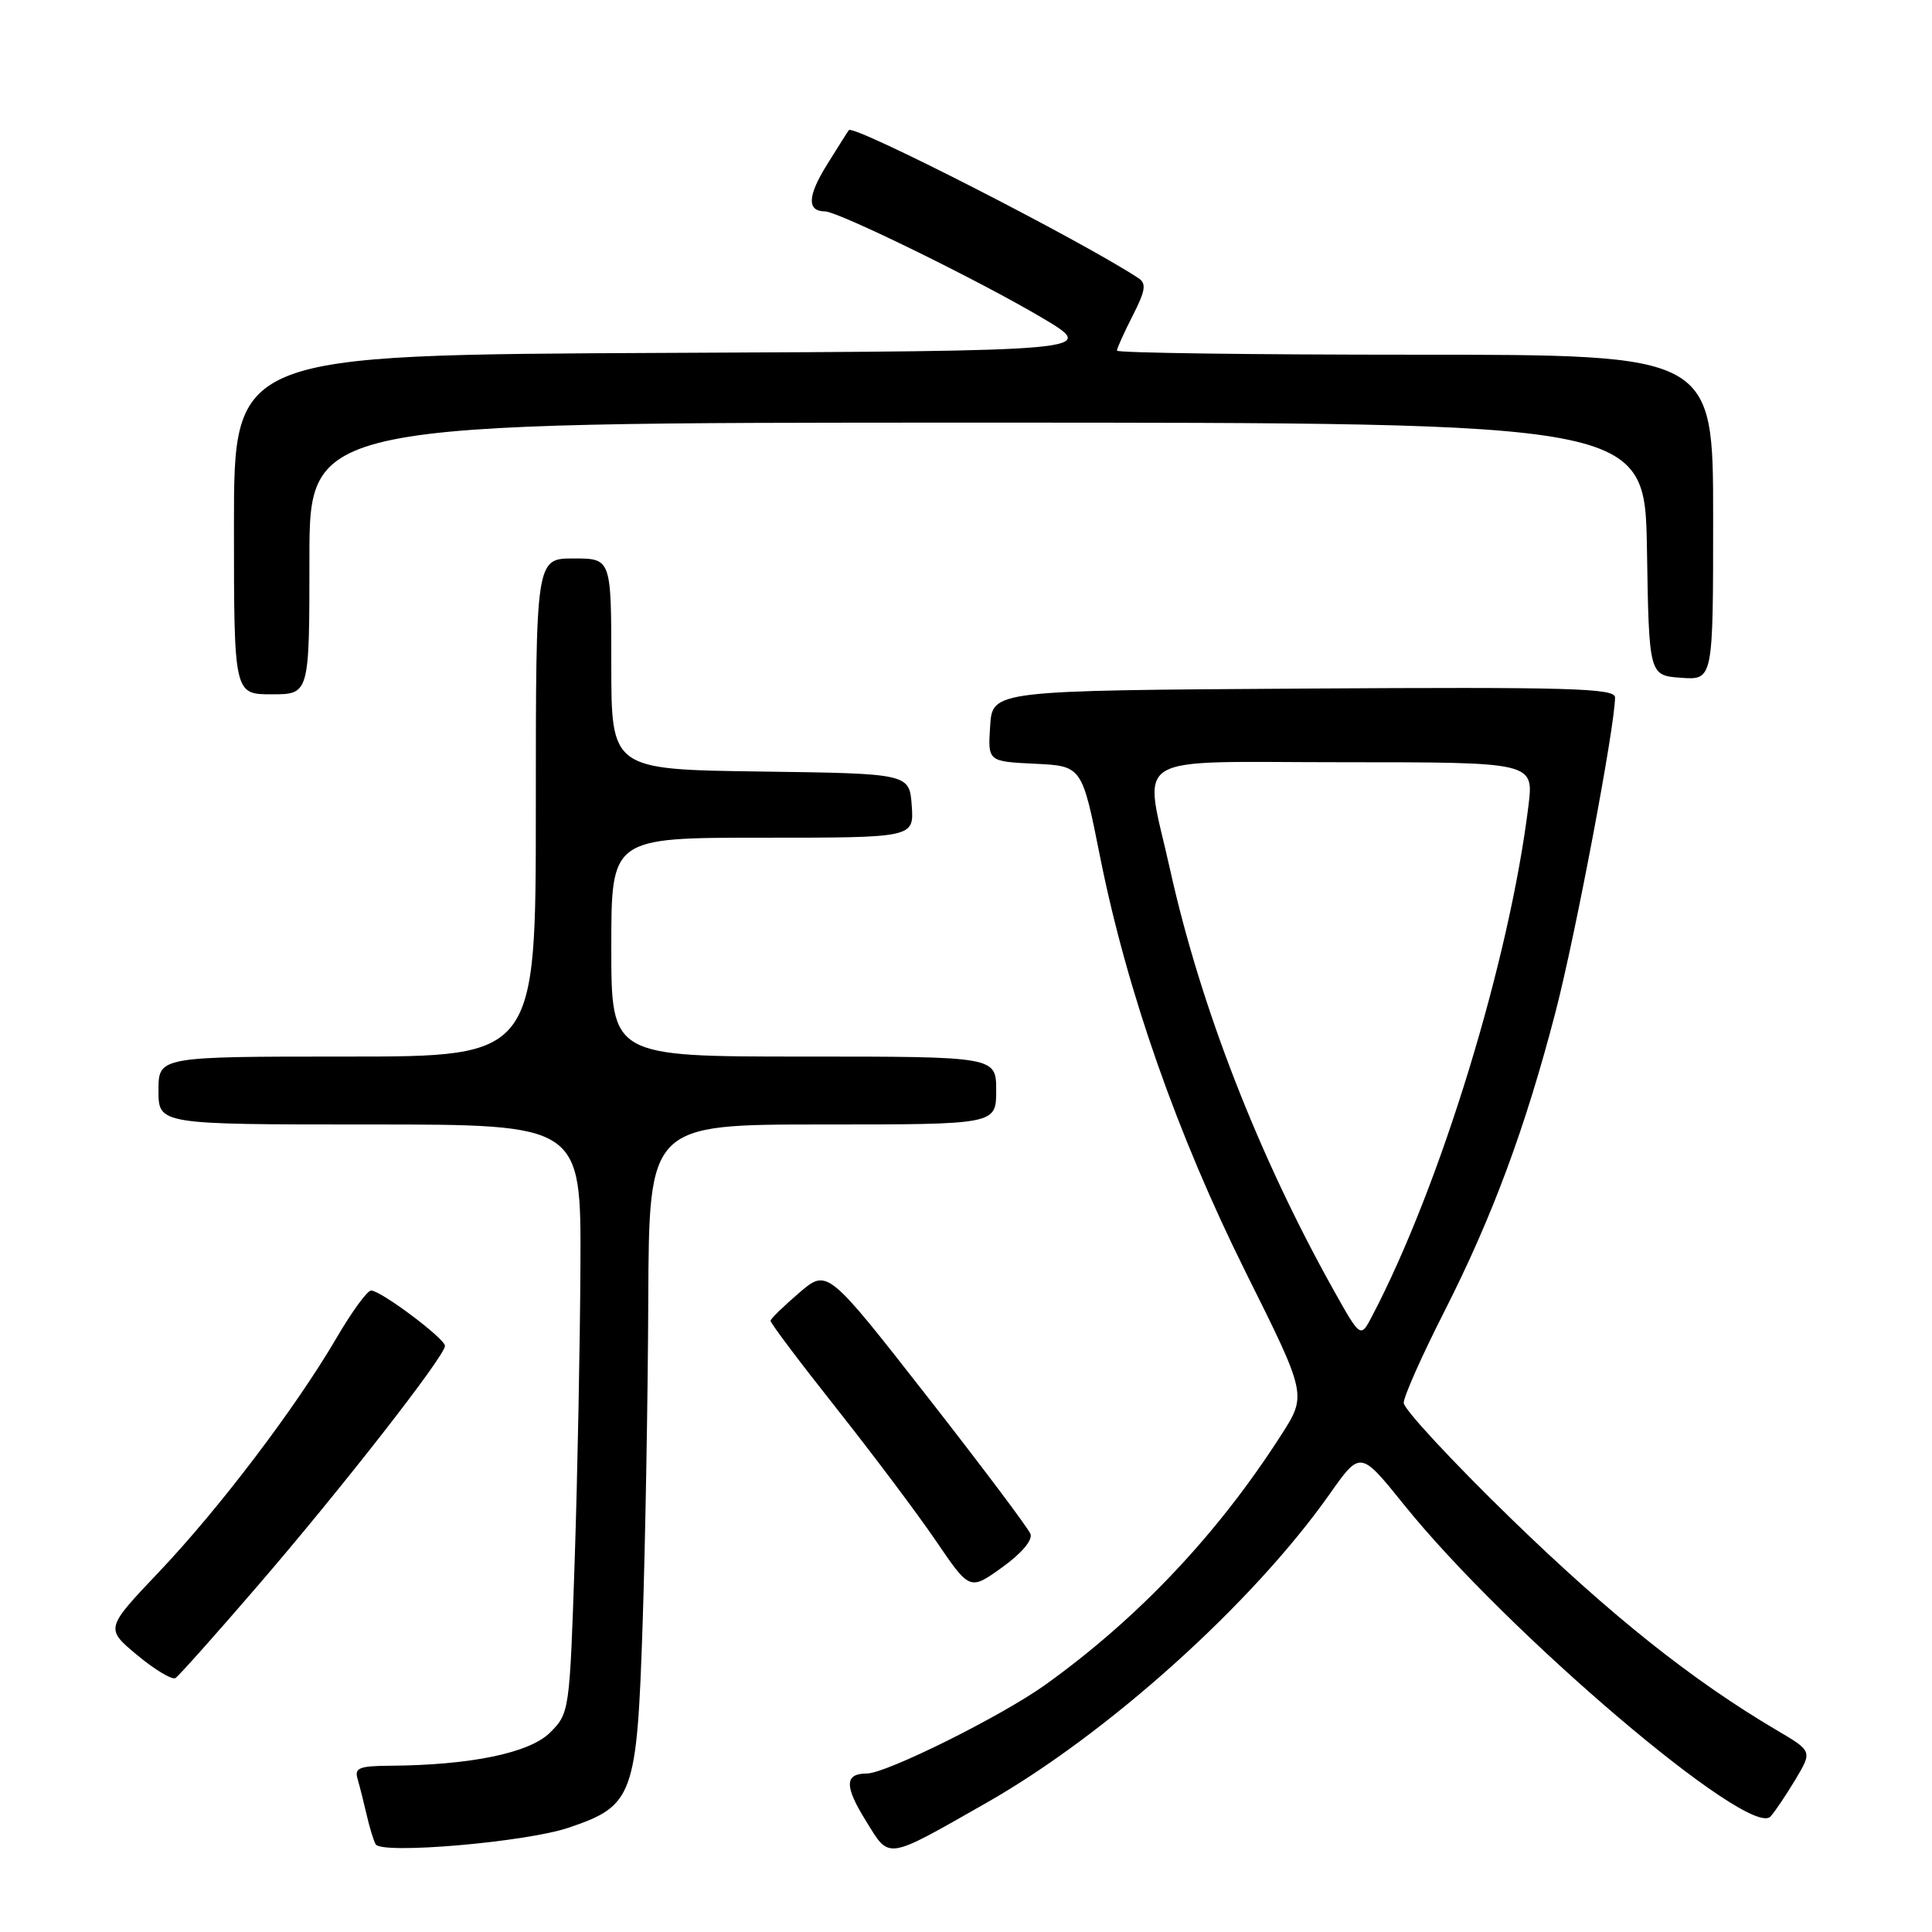 <?xml version="1.0" encoding="UTF-8" standalone="no"?>
<!DOCTYPE svg PUBLIC "-//W3C//DTD SVG 1.1//EN" "http://www.w3.org/Graphics/SVG/1.1/DTD/svg11.dtd" >
<svg xmlns="http://www.w3.org/2000/svg" xmlns:xlink="http://www.w3.org/1999/xlink" version="1.1" viewBox="0 0 256 256">
 <g >
 <path fill="currentColor"
d=" M 130.75 238.86 C 146.77 229.74 165.94 212.50 176.18 197.98 C 180.25 192.20 180.25 192.20 186.01 199.35 C 199.62 216.28 231.85 243.70 234.60 240.70 C 235.20 240.04 236.69 237.82 237.92 235.77 C 240.14 232.04 240.14 232.04 235.44 229.27 C 224.23 222.66 213.55 214.16 200.24 201.24 C 192.41 193.63 186.00 186.72 186.00 185.89 C 186.00 185.05 188.41 179.63 191.35 173.85 C 197.76 161.22 202.12 149.47 206.14 134.00 C 208.78 123.80 214.00 96.20 214.00 92.41 C 214.00 91.19 208.00 91.02 172.75 91.24 C 131.50 91.50 131.50 91.50 131.20 96.20 C 130.89 100.90 130.89 100.90 137.13 101.20 C 143.37 101.50 143.37 101.50 145.76 113.50 C 149.32 131.32 155.99 150.36 165.11 168.67 C 173.17 184.84 173.17 184.84 169.75 190.17 C 161.31 203.32 150.85 214.39 138.50 223.25 C 132.70 227.40 117.42 235.00 114.86 235.00 C 111.90 235.00 111.87 236.66 114.74 241.28 C 117.94 246.44 117.23 246.55 130.75 238.86 Z  M 75.31 242.19 C 83.95 239.28 84.39 238.05 85.15 215.18 C 85.51 204.36 85.85 185.04 85.90 172.25 C 86.00 149.00 86.00 149.00 109.00 149.00 C 132.00 149.00 132.00 149.00 132.00 144.50 C 132.00 140.00 132.00 140.00 106.50 140.00 C 81.00 140.00 81.00 140.00 81.00 125.50 C 81.00 111.00 81.00 111.00 101.06 111.00 C 121.11 111.00 121.11 111.00 120.81 106.75 C 120.50 102.50 120.50 102.50 100.75 102.23 C 81.00 101.96 81.00 101.96 81.00 87.98 C 81.00 74.00 81.00 74.00 76.00 74.00 C 71.00 74.00 71.00 74.00 71.00 107.00 C 71.00 140.00 71.00 140.00 46.00 140.00 C 21.00 140.00 21.00 140.00 21.00 144.50 C 21.00 149.00 21.00 149.00 49.00 149.00 C 77.00 149.00 77.00 149.00 76.91 167.75 C 76.86 178.06 76.52 195.61 76.15 206.74 C 75.48 226.78 75.45 227.01 72.89 229.57 C 70.18 232.28 62.39 233.89 51.68 233.97 C 47.57 234.00 46.94 234.26 47.39 235.75 C 47.67 236.71 48.21 238.85 48.59 240.50 C 48.97 242.15 49.50 243.90 49.78 244.38 C 50.55 245.74 69.65 244.10 75.31 242.19 Z  M 34.11 210.17 C 45.29 197.20 59.02 179.60 58.96 178.33 C 58.91 177.33 50.46 171.00 49.17 171.00 C 48.67 171.00 46.61 173.82 44.60 177.27 C 39.17 186.55 29.04 199.90 21.02 208.34 C 13.95 215.79 13.95 215.79 18.19 219.32 C 20.53 221.26 22.80 222.62 23.25 222.35 C 23.69 222.07 28.58 216.59 34.11 210.17 Z  M 136.54 203.25 C 136.25 202.49 130.08 194.28 122.82 184.99 C 109.62 168.11 109.62 168.11 105.90 171.30 C 103.85 173.06 102.14 174.72 102.10 175.00 C 102.06 175.28 105.96 180.46 110.76 186.52 C 115.57 192.59 121.53 200.52 124.00 204.15 C 128.50 210.76 128.50 210.76 132.78 207.69 C 135.36 205.84 136.86 204.07 136.54 203.25 Z  M 41.00 74.00 C 41.00 56.00 41.00 56.00 129.48 56.00 C 217.95 56.00 217.95 56.00 218.23 72.75 C 218.50 89.50 218.50 89.50 222.75 89.81 C 227.00 90.11 227.00 90.11 227.00 68.56 C 227.00 47.00 227.00 47.00 187.50 47.00 C 165.78 47.00 148.00 46.76 148.00 46.46 C 148.00 46.16 148.94 44.08 150.09 41.82 C 151.79 38.50 151.93 37.56 150.84 36.85 C 143.34 31.91 113.10 16.46 112.48 17.24 C 112.36 17.38 111.07 19.43 109.60 21.79 C 106.99 25.97 106.90 27.99 109.31 28.01 C 111.11 28.04 129.82 37.21 138.13 42.14 C 145.46 46.50 145.46 46.50 88.23 46.76 C 31.00 47.02 31.00 47.02 31.00 69.51 C 31.00 92.00 31.00 92.00 36.00 92.00 C 41.00 92.00 41.00 92.00 41.00 74.00 Z  M 176.69 170.91 C 166.76 153.14 159.07 133.38 155.05 115.26 C 151.54 99.43 149.01 101.00 178.12 101.00 C 203.23 101.00 203.23 101.00 202.53 106.75 C 200.01 127.28 190.87 157.12 181.80 174.41 C 180.28 177.32 180.28 177.32 176.69 170.91 Z "/>
</g>
</svg>